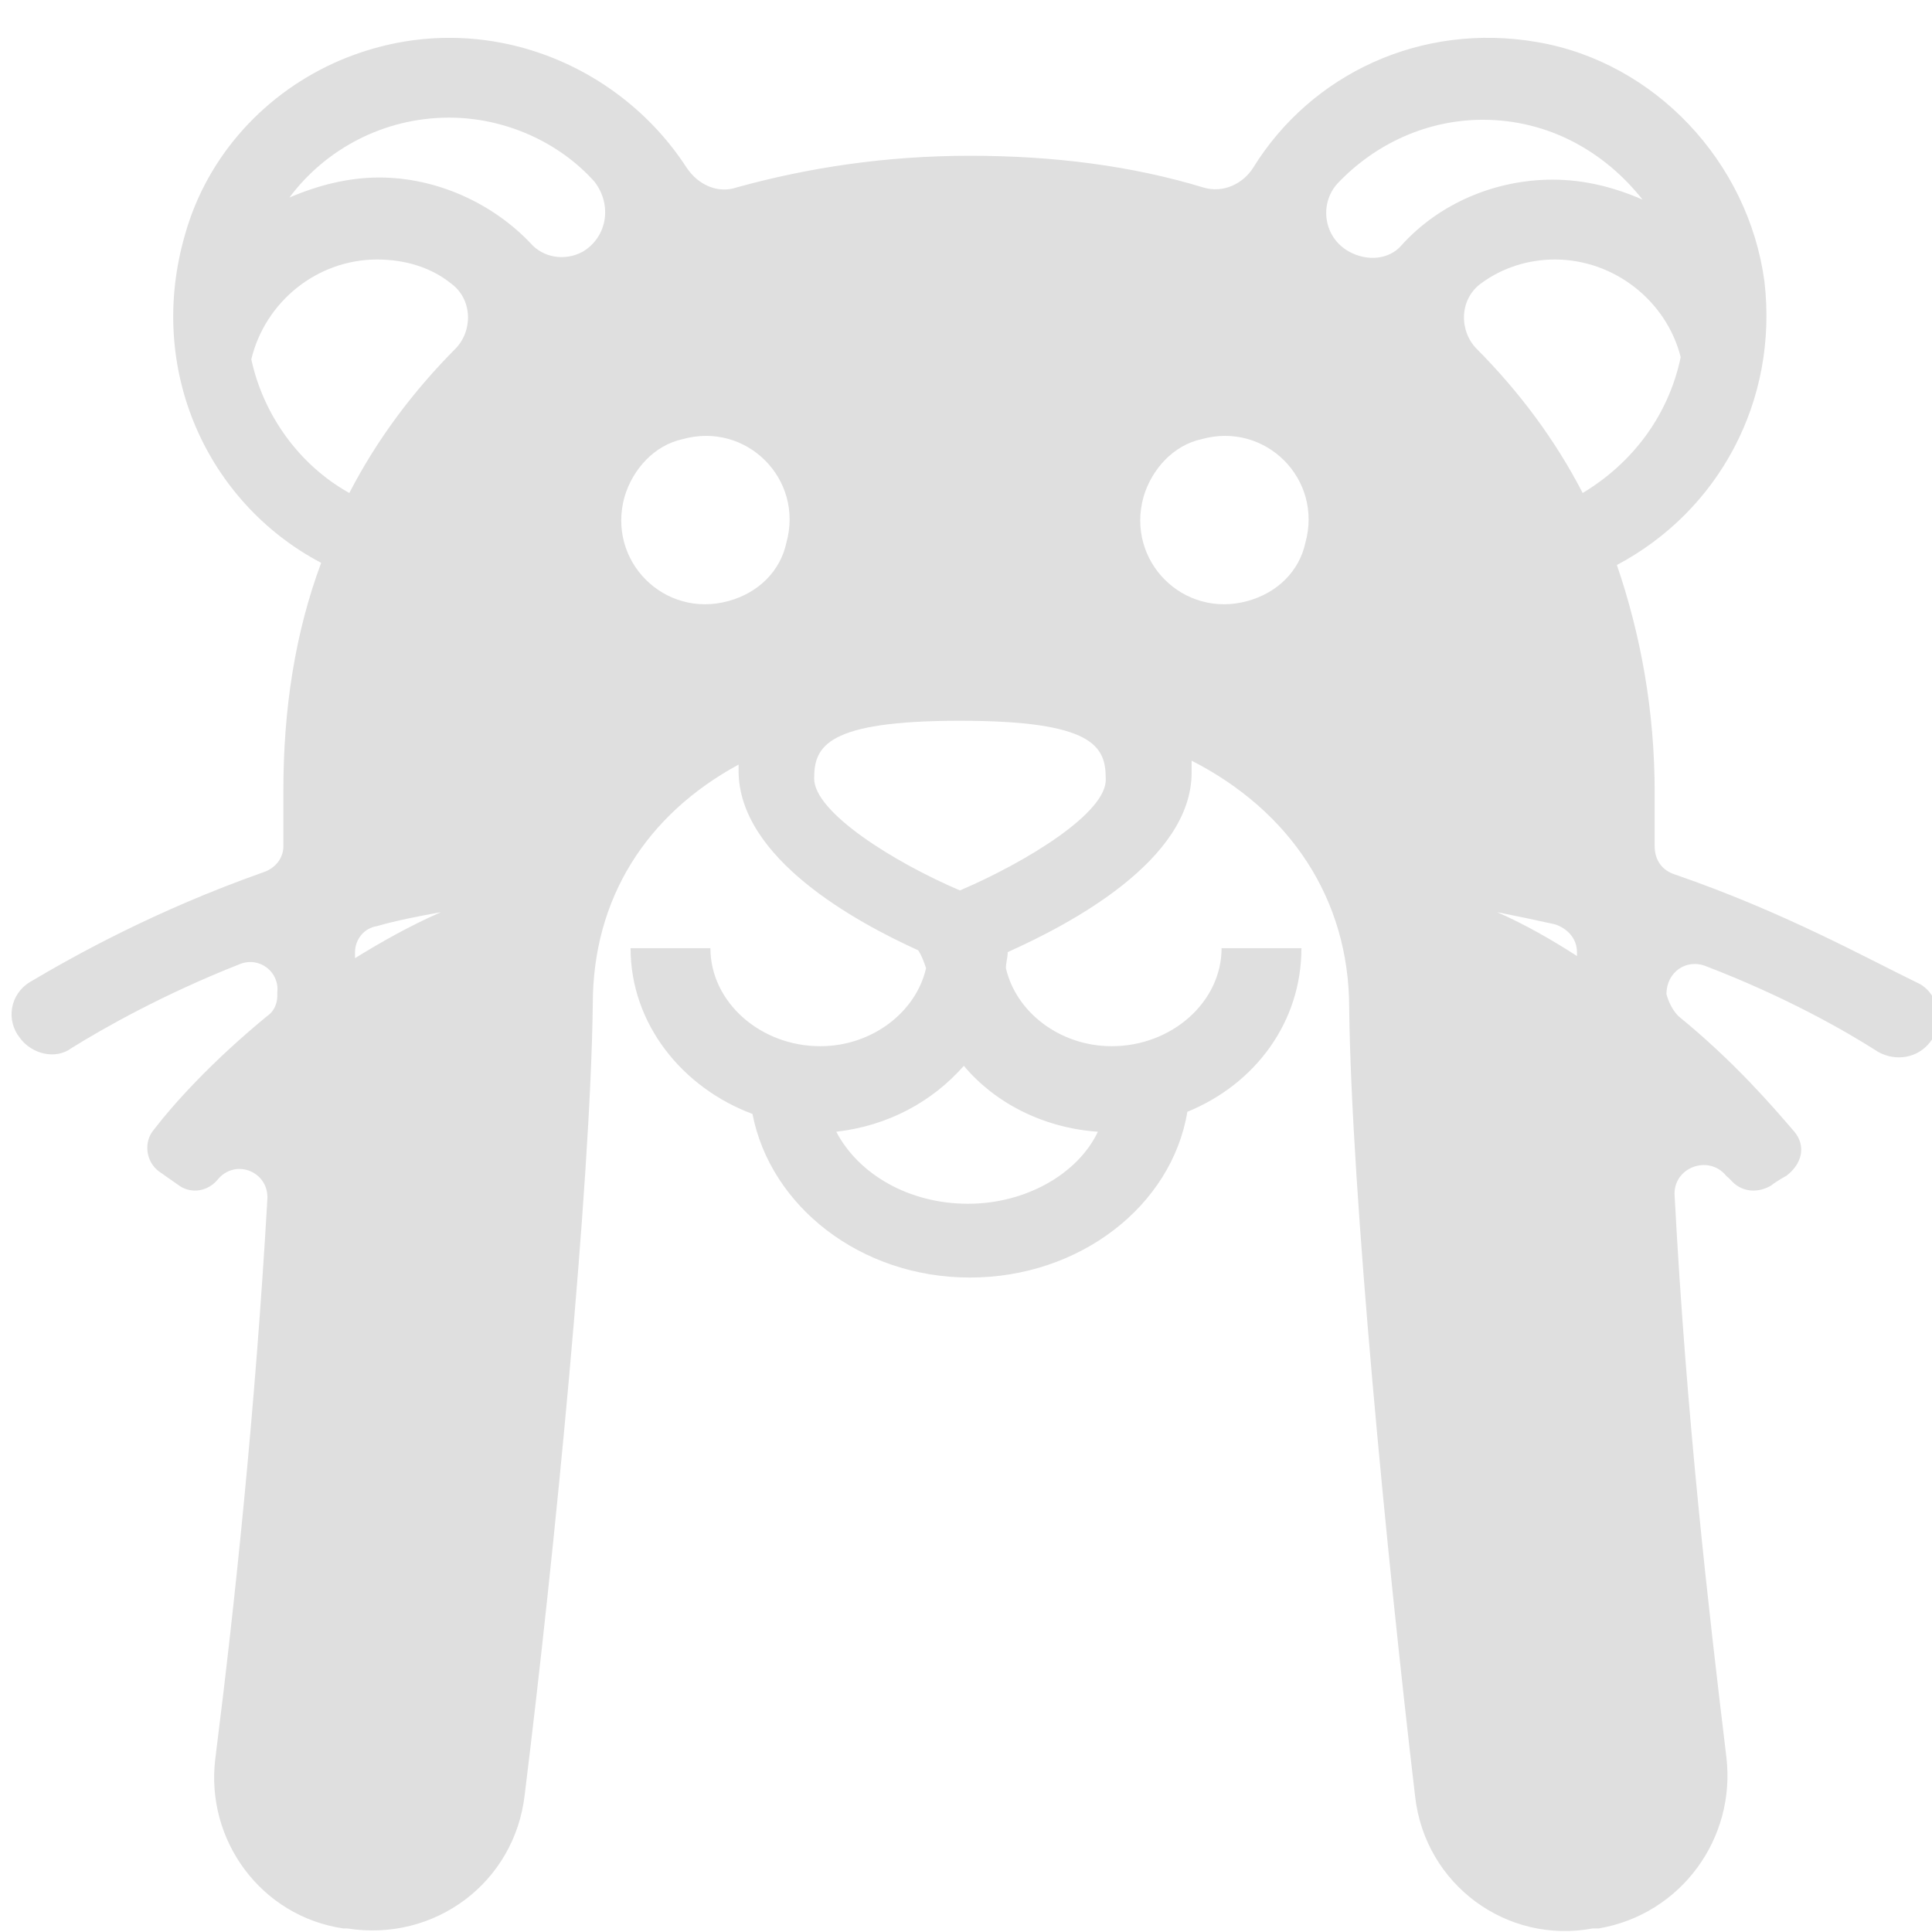 <svg version="1.2" xmlns="http://www.w3.org/2000/svg" viewBox="0 0 542 542" width="542" height="542"><style>.a{fill:#dfdfdf}</style><path fill-rule="evenodd" class="a" d="m538.7 276.1c5.6 3.4 6.7 11.2 2.8 16.2-3.4 4.5-9.6 5.6-14.6 2.8-9.5-6.1-26.3-15.6-48.2-24-5.6-2.3-11.2 1.6-11.2 7.8 0.6 2.2 1.7 4.5 3.4 6.2 15.7 12.8 26.3 25.2 32.5 32.4 3.3 4 2.2 9-2.3 12.4 0 0-2.2 1.1-4.4 2.8-4 2.2-8.4 1.6-11.2-1.7-0.6-0.6-0.6-0.6-1.2-1.1-5-6.2-15.1-2.3-14.5 5.6 3.3 62.1 9.5 115.9 14.5 157.3 2.8 23-12.8 44.3-35.8 48.2h-1.7c-24.1 4.5-47-12.3-49.8-37-7.9-67.2-17.9-169.7-18.5-221.2 0-30.8-16.8-55.4-44.2-69.4v3.3c0 24.7-34.2 42.6-51.6 50.4 0 1.7-0.5 2.8-0.5 4.5 2.8 12.3 15.1 21.9 29.7 21.9 16.8 0 30.8-12.4 30.8-27.5h22.4c0 20.7-12.9 38.1-32 45.9-4.4 26.4-30.2 46.5-61 46.5-30.8 0-56-20.1-61-45.9-19.6-7.3-34.2-25.2-34.2-46.5h22.4c0 15.1 14 27.5 30.8 27.5 14.6 0 26.9-9.6 29.7-21.9-0.6-1.7-1.1-3.3-2.2-5-17.4-7.9-50.4-25.8-50.4-50.4v-1.7c-25.8 14-40.9 37.5-40.9 67.2-0.6 50.4-10.7 154-19.1 221.8-2.8 24.6-25.2 41.4-49.8 37.5h-1.1c-23-3.4-38.7-24.7-35.9-47.6 5.6-44.3 11.2-98 14.6-156.8 0.6-7.9-9-11.8-14-5.6-2.8 3.3-7.3 3.9-10.6 1.7l-5.7-4c-3.9-2.8-4.4-8.4-1.6-11.7 5.6-7.3 16.2-19.1 31.9-32 1.7-1.1 2.8-3.3 2.8-5.6v-1.1c0.6-5.6-5-10.1-10.6-7.8-21.3 8.4-38.1 17.9-47.1 23.5-4.5 3.4-11.2 1.7-14.5-2.8-4-5-2.8-12.3 2.8-15.7 12.3-7.3 35.2-20.1 65.5-30.8 3.3-1.1 5.6-3.9 5.6-7.3v-15.6c0-23 3.3-44.3 10.6-63.9-31.9-16.8-49.3-54.3-38.1-92.4 6.2-21.8 22.4-39.7 43.7-48.7 37.5-15.7 77.3 0 96.9 30.2 3.4 5.1 9 7.3 14 5.6 20.2-5.6 42-8.9 65.5-8.9 23.5 0 45.4 2.8 65.5 8.9 5.6 1.7 11.2-1.1 14-5.6 16.3-26.3 47.1-40.8 79.6-35.2 33 5.6 59.3 33.6 63.8 67.2 3.9 33.6-12.9 64.4-41.4 79.5 6.7 19.6 10.6 40.9 10.6 63.8v15.1c0 4 2.2 6.8 5.6 7.9 30.8 10.6 53.8 23.5 68.9 30.8zm-415-20.2c-6.1 1.1-12.3 2.3-17.9 3.9-3.9 0.6-6.2 4-6.2 7.3v1.7c7.3-4.5 15.2-9 24.1-12.9zm3.9-157.9c5.1-5 5.1-14-1.1-18.5-5.6-4.5-12.9-6.7-20.7-6.7-16.8 0-31.4 11.8-35.3 28 3.4 15.7 13.5 29.7 27.5 37.5 7.8-15.1 17.9-28.5 29.6-40.3zm39.2-47c-10-11.2-25.2-18-40.8-18-18.5 0-34.8 9-44.8 22.4 7.8-3.3 16.2-5.6 25.2-5.6 16.2 0 31.9 7.3 42.5 18.5 3.4 3.9 9.5 5.1 14.6 2.3 6.7-4 8.4-12.9 3.3-19.6zm53.8 101.3c5-17.9-11.2-34.1-29.1-29.1-7.9 1.7-14 8.4-16.3 16.2-5 18 11.2 34.2 29.2 29.2 8.4-2.3 14.5-8.4 16.2-16.3zm49.8 146.7c-8.9 10.1-21.2 16.8-35.8 18.5 6.2 11.8 20.2 20.2 37 20.2 16.2 0 30.8-8.4 36.4-20.2-15.7-1.1-29.2-8.4-37.6-18.5zm39.8-80.6c0-9-3.4-16.2-40.9-16.2-37.5 0-40.9 7.2-40.9 16.2 0 9.5 22.4 23.5 40.9 31.4 18.5-7.9 41.5-21.9 40.9-31.4zm56-66.1c5-17.9-11.2-34.1-29.1-29.1-7.9 1.7-14 8.4-16.3 16.2-5 18 11.2 34.2 29.2 29.2 8.4-2.3 14.5-8.4 16.2-16.3zm26.9-83.4c10.6-11.8 26.3-18.5 42.5-18.5 9 0 17.4 2.2 25.2 5.6-10.6-13.4-26.3-22.4-44.8-22.4-15.6 0-30.2 6.7-40.8 17.9-5.1 5.6-4 15.1 3.3 19.1 5.1 2.8 11.2 2.2 14.6-1.7zm49.3 199.3v-1.1c0-3.9-2.8-6.7-6.2-7.8-5-1.1-10.6-2.3-16.2-3.4 7.8 3.4 15.6 7.9 22.4 12.3zm1.6-129.9c14-8.4 24.1-21.8 27.5-38.1-3.9-15.6-18.5-27.4-35.3-27.4-7.3 0-14.6 2.2-20.7 6.7-6.2 4.5-6.2 13.5-1.1 18.5 11.7 11.8 21.8 25.2 29.6 40.3z"/></svg>